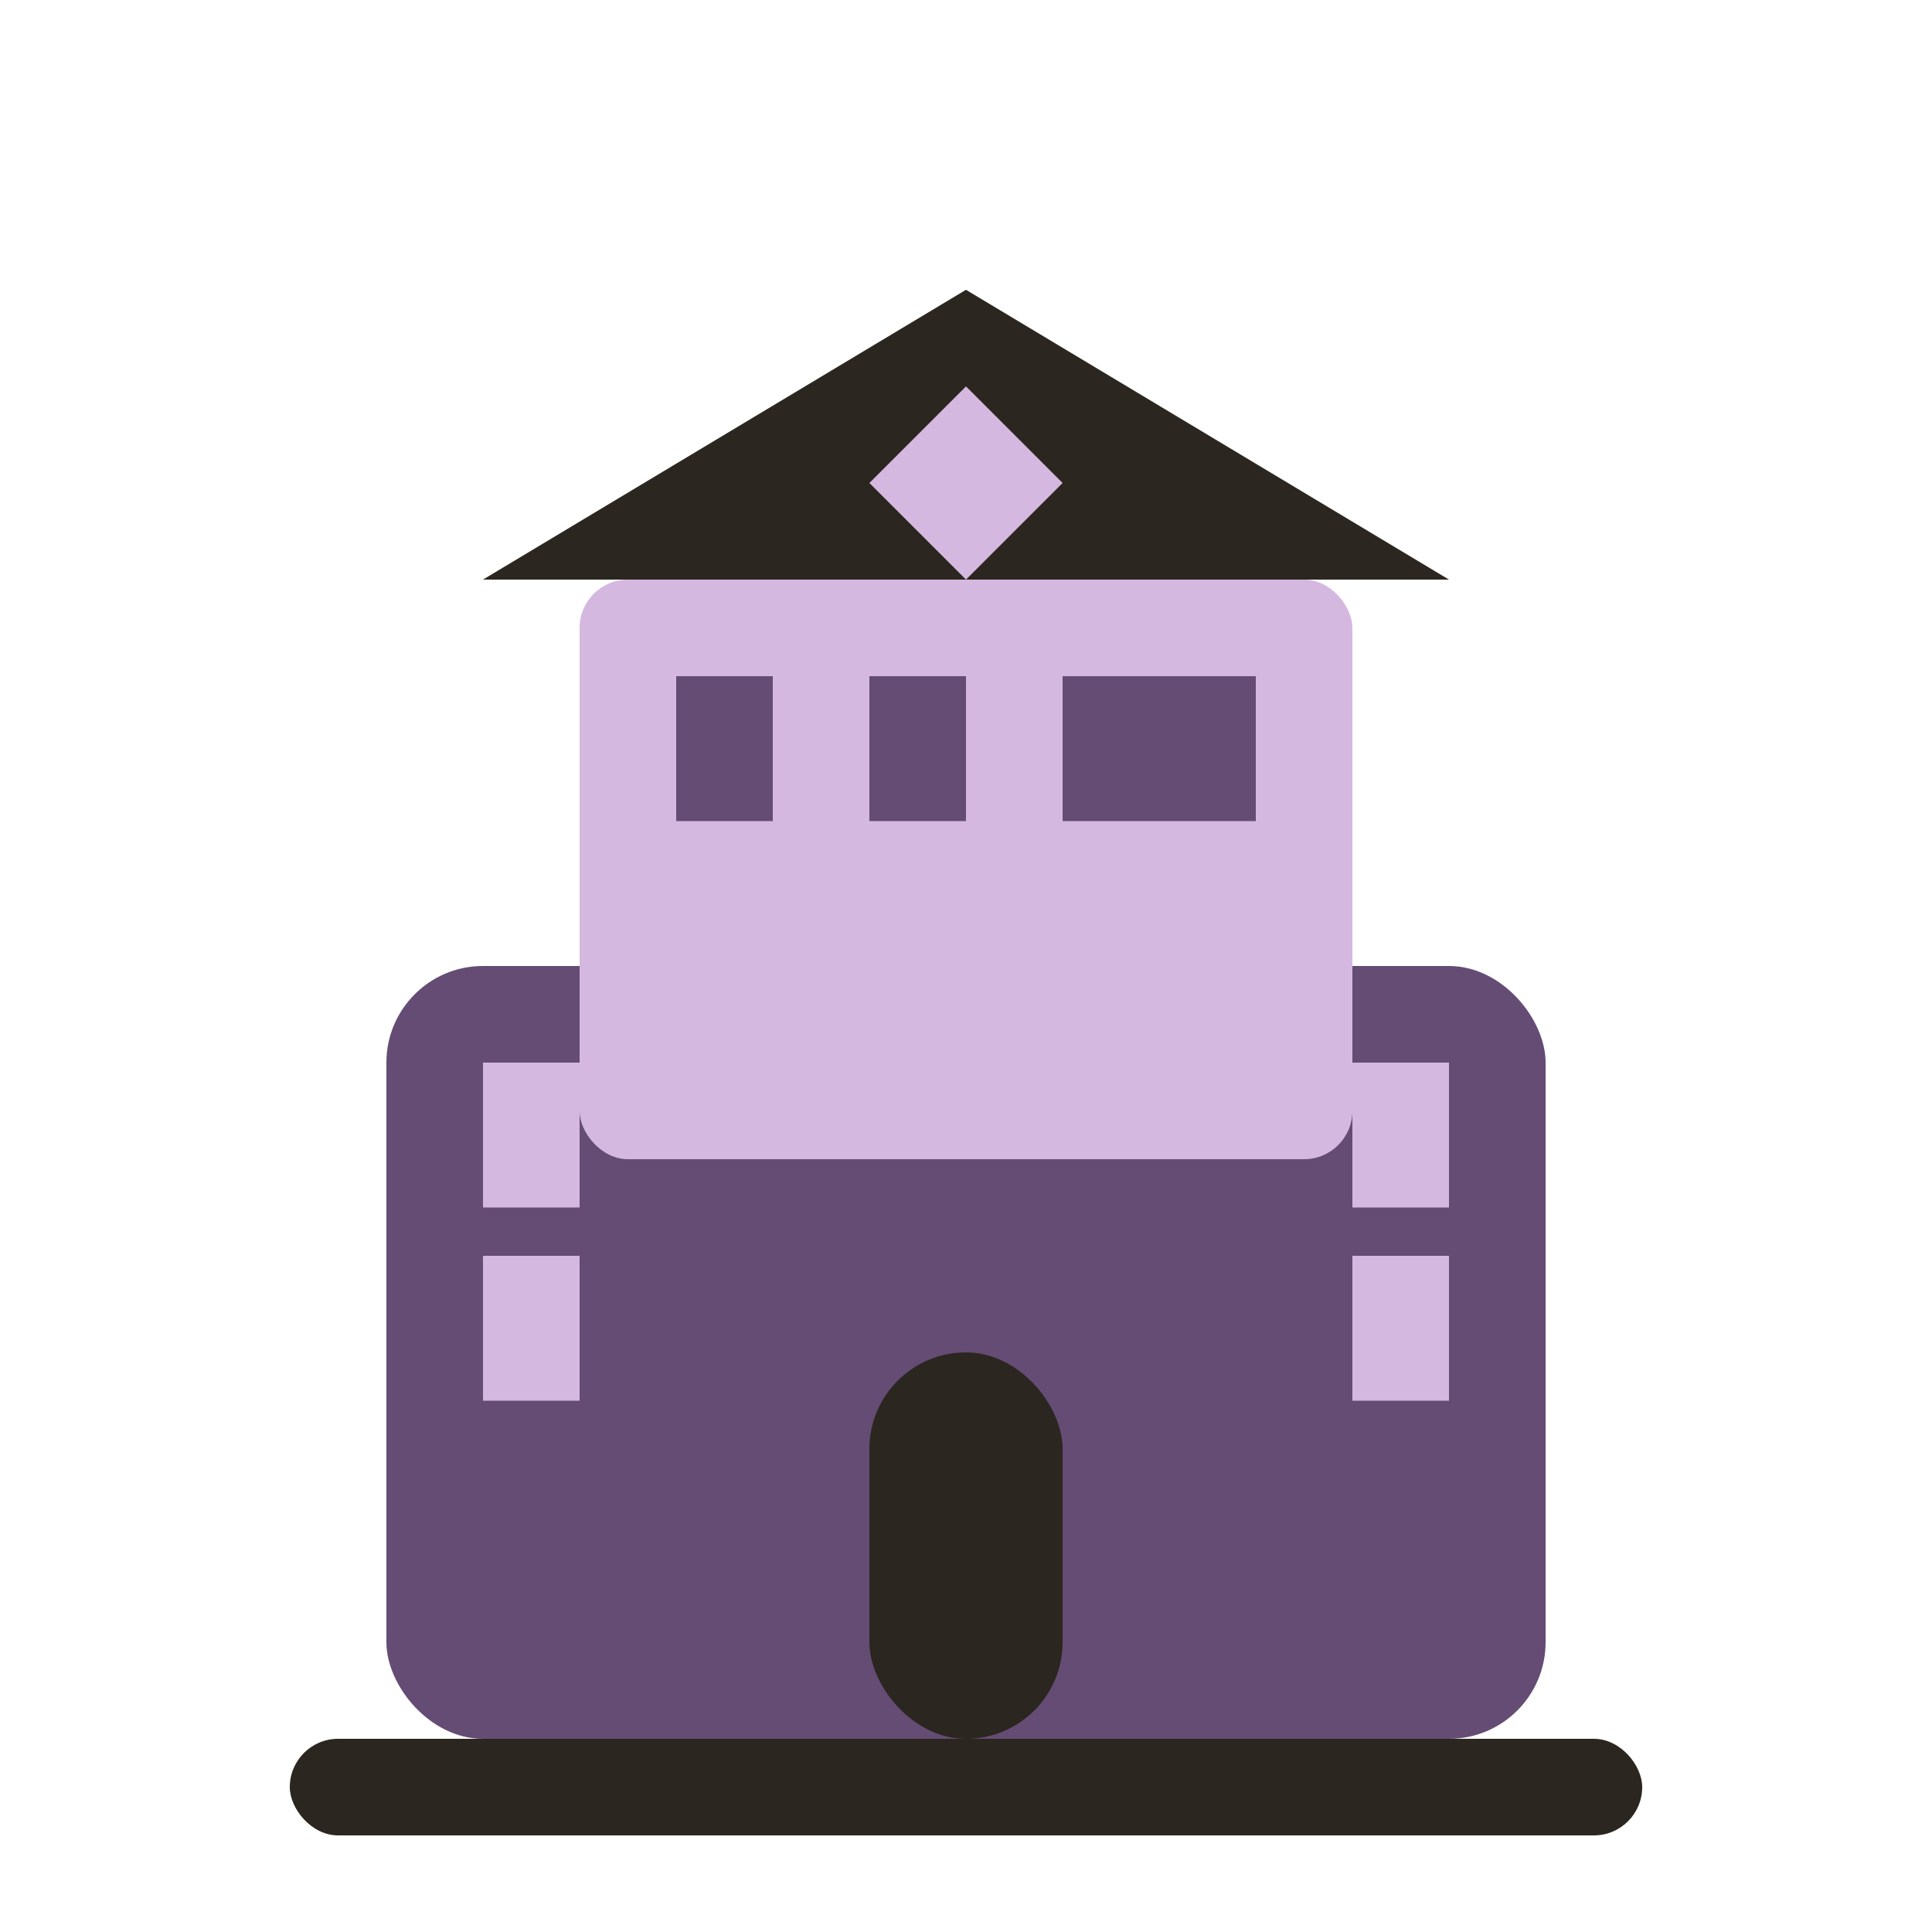 <svg width="40" height="40" viewBox="0 0 40 40" fill="none" xmlns="http://www.w3.org/2000/svg">
  <!-- Building base -->
  <rect x="8" y="20" width="24" height="16" fill="#644c74" rx="2"/>
  
  <!-- Building top section -->
  <rect x="12" y="12" width="16" height="12" fill="#d5b8e0" rx="1"/>
  
  <!-- Roof -->
  <path d="M10 12 L20 6 L30 12 Z" fill="#2b261f"/>
  
  <!-- Windows -->
  <rect x="14" y="14" width="2" height="3" fill="#644c74"/>
  <rect x="18" y="14" width="2" height="3" fill="#644c74"/>
  <rect x="22" y="14" width="2" height="3" fill="#644c74"/>
  <rect x="24" y="14" width="2" height="3" fill="#644c74"/>
  
  <!-- Door -->
  <rect x="18" y="28" width="4" height="8" fill="#2b261f" rx="2"/>
  
  <!-- Side windows -->
  <rect x="10" y="22" width="2" height="3" fill="#d5b8e0"/>
  <rect x="10" y="26" width="2" height="3" fill="#d5b8e0"/>
  <rect x="28" y="22" width="2" height="3" fill="#d5b8e0"/>
  <rect x="28" y="26" width="2" height="3" fill="#d5b8e0"/>
  
  <!-- Protection symbol (shield) -->
  <path d="M20 8 L22 10 L20 12 L18 10 Z" fill="#d5b8e0"/>
  
  <!-- Foundation line -->
  <rect x="6" y="36" width="28" height="2" fill="#2b261f" rx="1"/>
</svg>